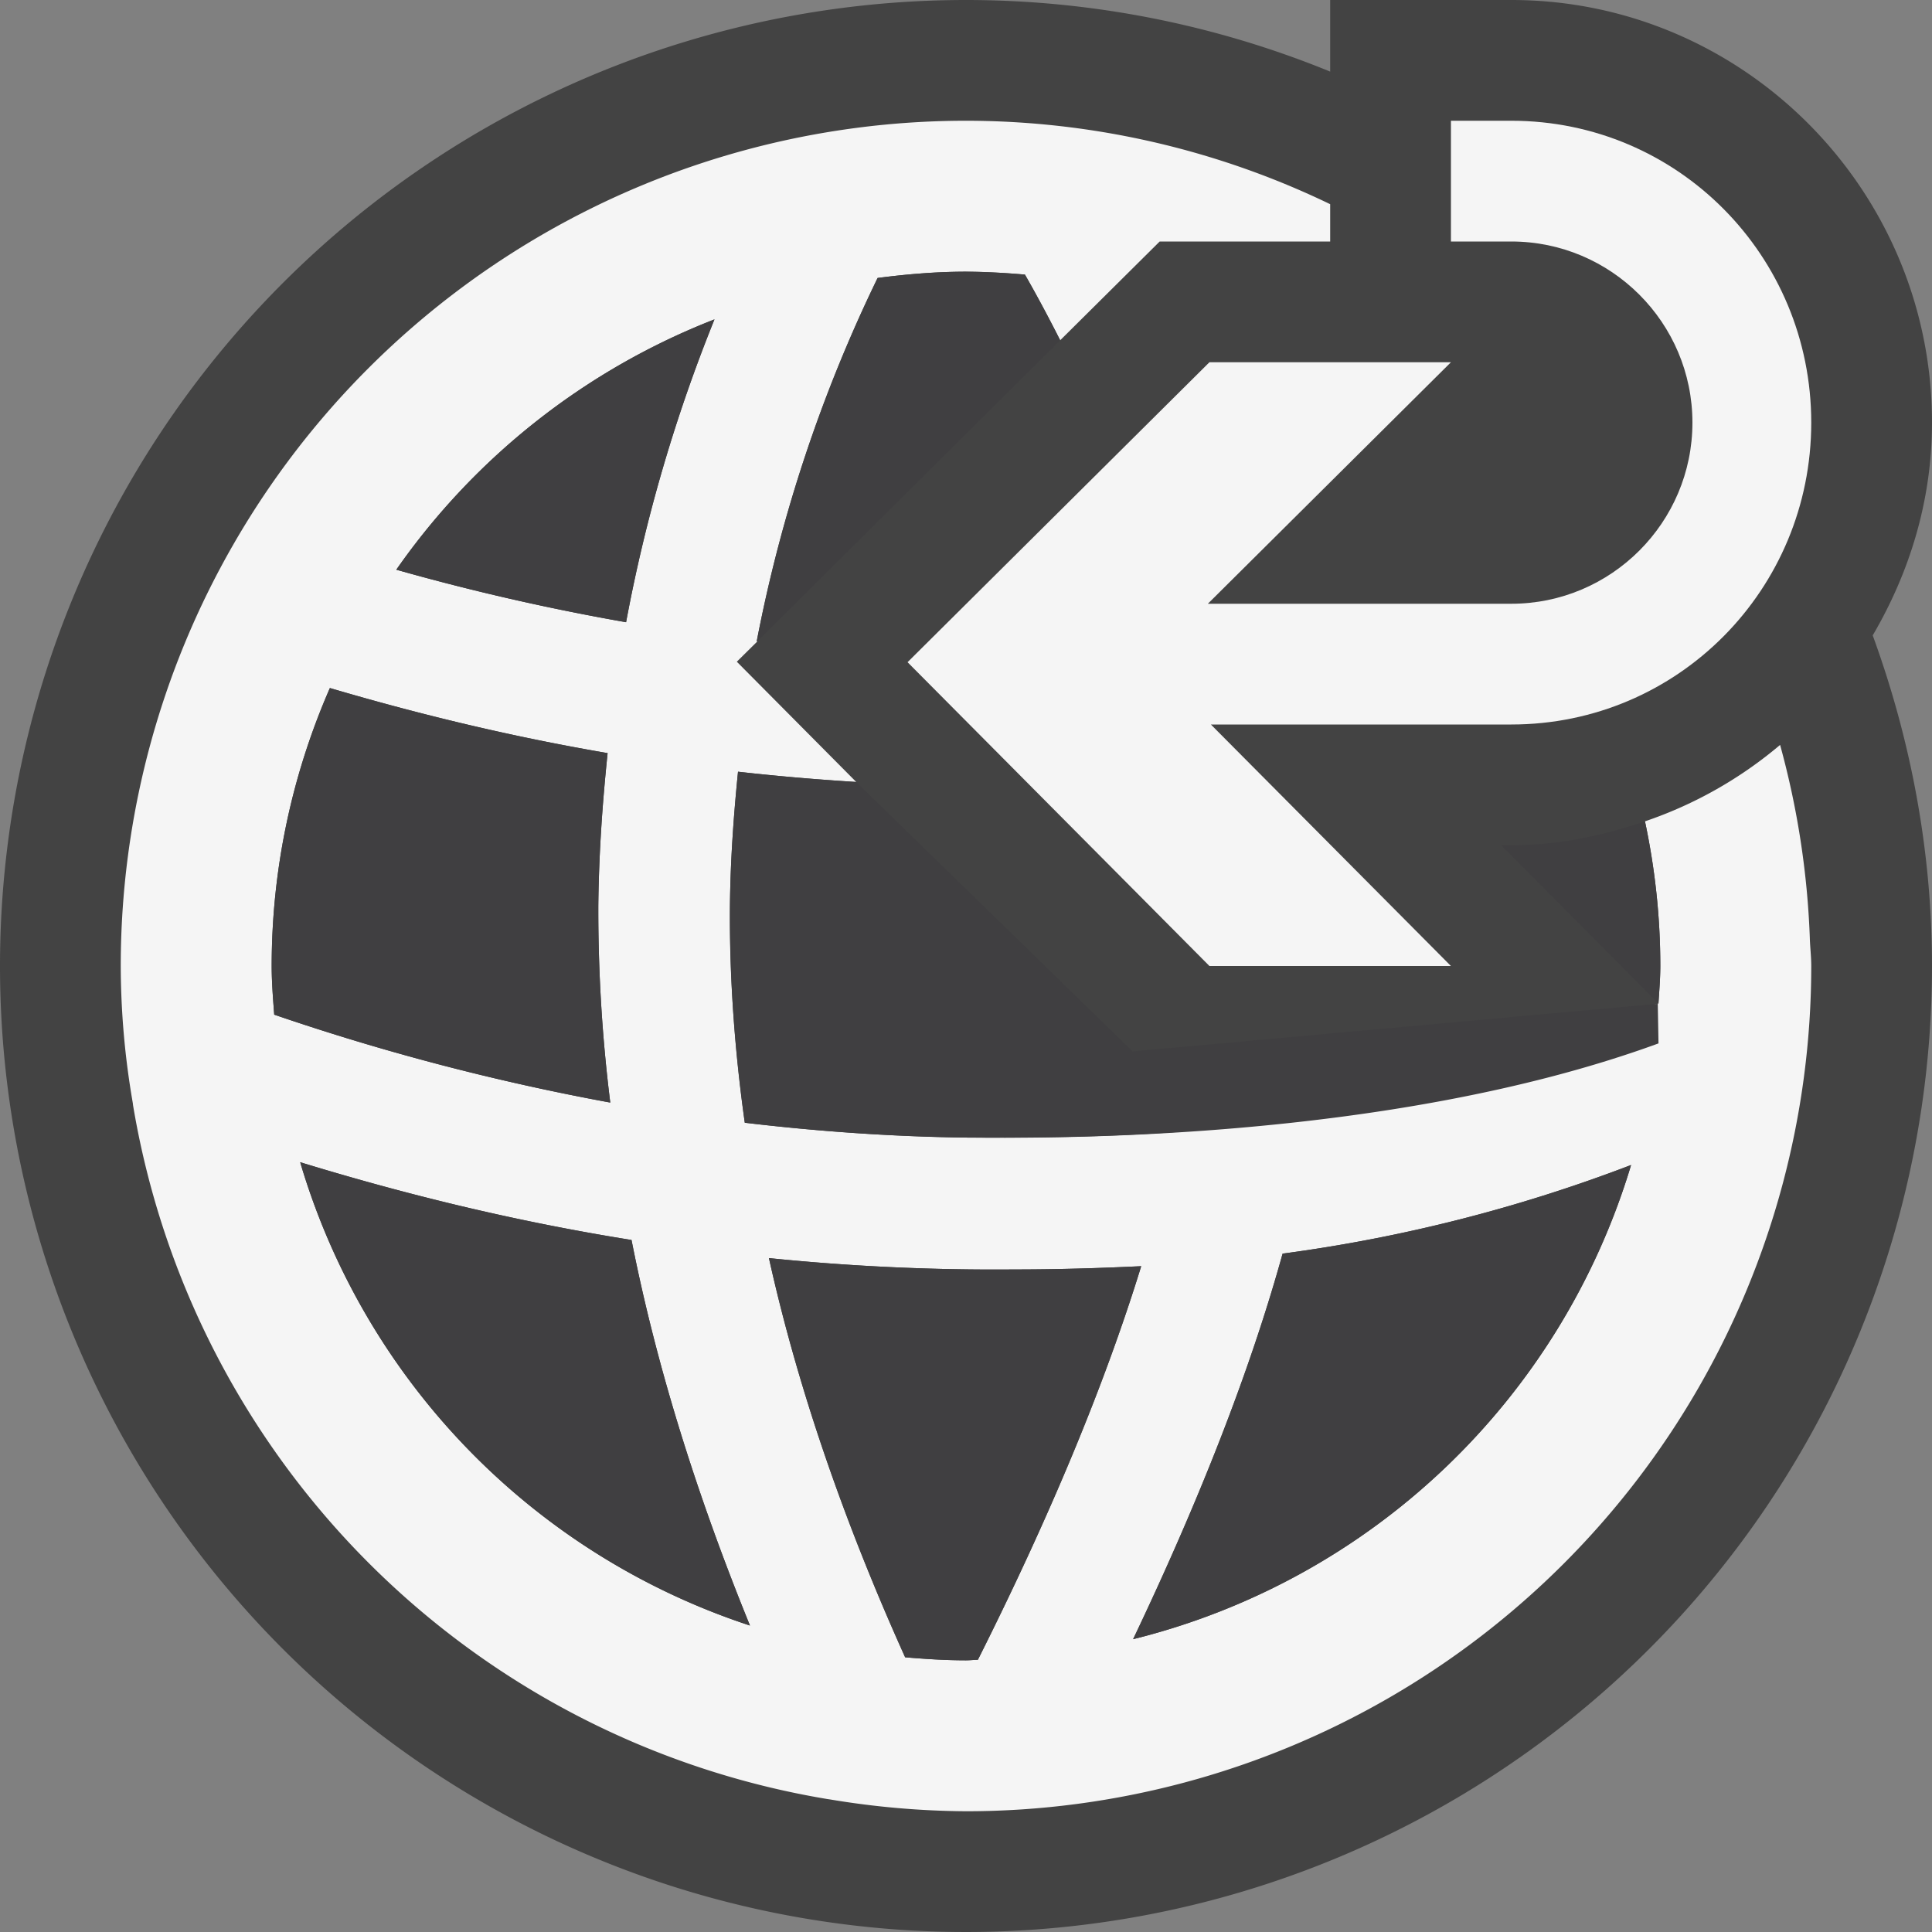 <svg xmlns="http://www.w3.org/2000/svg" viewBox="0 0 16 16"><rect x="0" y="0" width="16" height="16" fill="#808080" stroke="none"/><style>.st0,.st1{opacity:0;fill:#434343}.st1{fill:#403F41}.st2{fill:#434343}.st3{fill:#f5f5f5}.st4{fill:#403F41}</style><g id="outline"><path class="st0" d="M0 0h16v16H0z"/><path class="st1" d="M0 16V0h16"/><path class="st0" d="M0 16V0h16"/><path class="st2" d="M16 3.5C16 1.57 14.436 0 12.516 0h-1.5v.593A7.968 7.968 0 0 0 8 0a8 8 0 1 0 8 8c0-.963-.179-1.883-.491-2.738.305-.52.491-1.117.491-1.762z"/></g><g id="icon_x5F_bg"><path class="st3" d="M9.746 9.375c-.584.041-1.158.049-1.74.046a17.427 17.427 0 0 1-1.838-.123 12.248 12.248 0 0 1-.123-1.793c.004-.386.031-.755.067-1.114.319.036.646.064.979.085l-.989-.996.171-.169h-.006a12.133 12.133 0 0 1 1.001-3.009c.24-.031.483-.052.732-.052.165 0 .327.011.488.024.098.17.196.355.292.544L9.604 2h1.412v-.309A6.942 6.942 0 0 0 8 1a7 7 0 0 0-7 7 6.692 6.692 0 0 0 .1 1.136l.002.018a6.995 6.995 0 0 0 5.75 5.745l.021.003A7.065 7.065 0 0 0 8 15a7 7 0 0 0 7-7c0-.08-.01-.157-.012-.237a6.977 6.977 0 0 0-.246-1.594 3.448 3.448 0 0 1-1.119.633c.082.386.127.787.127 1.198 0 .104-.009.208-.016.311M5.917 2.645a13.08 13.08 0 0 0-.732 2.508 19.128 19.128 0 0 1-1.903-.435 5.768 5.768 0 0 1 2.635-2.073zM2.25 8c0-.819.174-1.597.482-2.302.686.202 1.448.393 2.3.539-.042.405-.072.82-.077 1.257a12.87 12.87 0 0 0 .099 1.637 19.429 19.429 0 0 1-2.783-.728C2.261 8.27 2.25 8.136 2.25 8zm.236 1.625c.798.244 1.712.479 2.744.644.206 1.047.542 2.116.981 3.193a5.758 5.758 0 0 1-3.725-3.837zm5.613 4.12c-.034.001-.066.005-.099.005-.17 0-.338-.011-.504-.025-.503-1.116-.888-2.225-1.128-3.306a18.417 18.417 0 0 0 2.029.094c.348 0 .699-.01 1.054-.027-.305.991-.759 2.077-1.352 3.259zm1.285-.17c.546-1.146.967-2.215 1.238-3.193a12.79 12.79 0 0 0 2.886-.734 5.753 5.753 0 0 1-4.124 3.927z"/><path class="st3" d="M10.016 8h2l-1.988-2h2.488C13.896 6 15 4.881 15 3.5S13.896 1 12.516 1h-.5v1h.5c.827 0 1.5.673 1.5 1.5s-.673 1.5-1.5 1.5h-2.513l2.013-2h-2l-2.5 2.484L10.016 8z"/></g><g id="icon_x5F_fg"><path class="st4" d="M12.432 7l1.303 1.311c.006-.103.015-.207.015-.311 0-.411-.045-.812-.127-1.198-.35.119-.718.198-1.107.198h-.084zM8 13.75c-.17 0-.338-.011-.504-.025-.503-1.116-.888-2.225-1.128-3.306a18.417 18.417 0 0 0 2.029.094c.348 0 .699-.01 1.054-.027-.306.991-.759 2.077-1.353 3.26-.033 0-.065.004-.098.004zM13.729 8.313l-4.354.395v-.005L7.091 6.476c-.333-.021-.66-.049-.979-.085-.036.359-.063.728-.067 1.114-.006.584.039 1.183.123 1.793.59.069 1.202.116 1.838.123.582.003 3.463.048 5.729-.78l-.006-.328zM8.78 2.818a11.82 11.82 0 0 0-.292-.544A6.04 6.04 0 0 0 8 2.25c-.249 0-.492.021-.732.052A12.138 12.138 0 0 0 6.267 5.31h.006L8.78 2.818zM5.917 2.645a13.08 13.08 0 0 0-.732 2.508 19.128 19.128 0 0 1-1.903-.435 5.768 5.768 0 0 1 2.635-2.073zM2.25 8c0-.819.174-1.597.482-2.302.686.202 1.448.393 2.3.539-.042.405-.072.82-.077 1.257a12.87 12.87 0 0 0 .099 1.637 19.429 19.429 0 0 1-2.783-.728C2.261 8.27 2.25 8.136 2.25 8zM2.486 9.625c.798.244 1.712.479 2.744.644.206 1.047.542 2.116.981 3.193a5.758 5.758 0 0 1-3.725-3.837zM9.384 13.575c.546-1.146.967-2.215 1.238-3.193a12.79 12.79 0 0 0 2.886-.734 5.753 5.753 0 0 1-4.124 3.927z"/></g></svg>